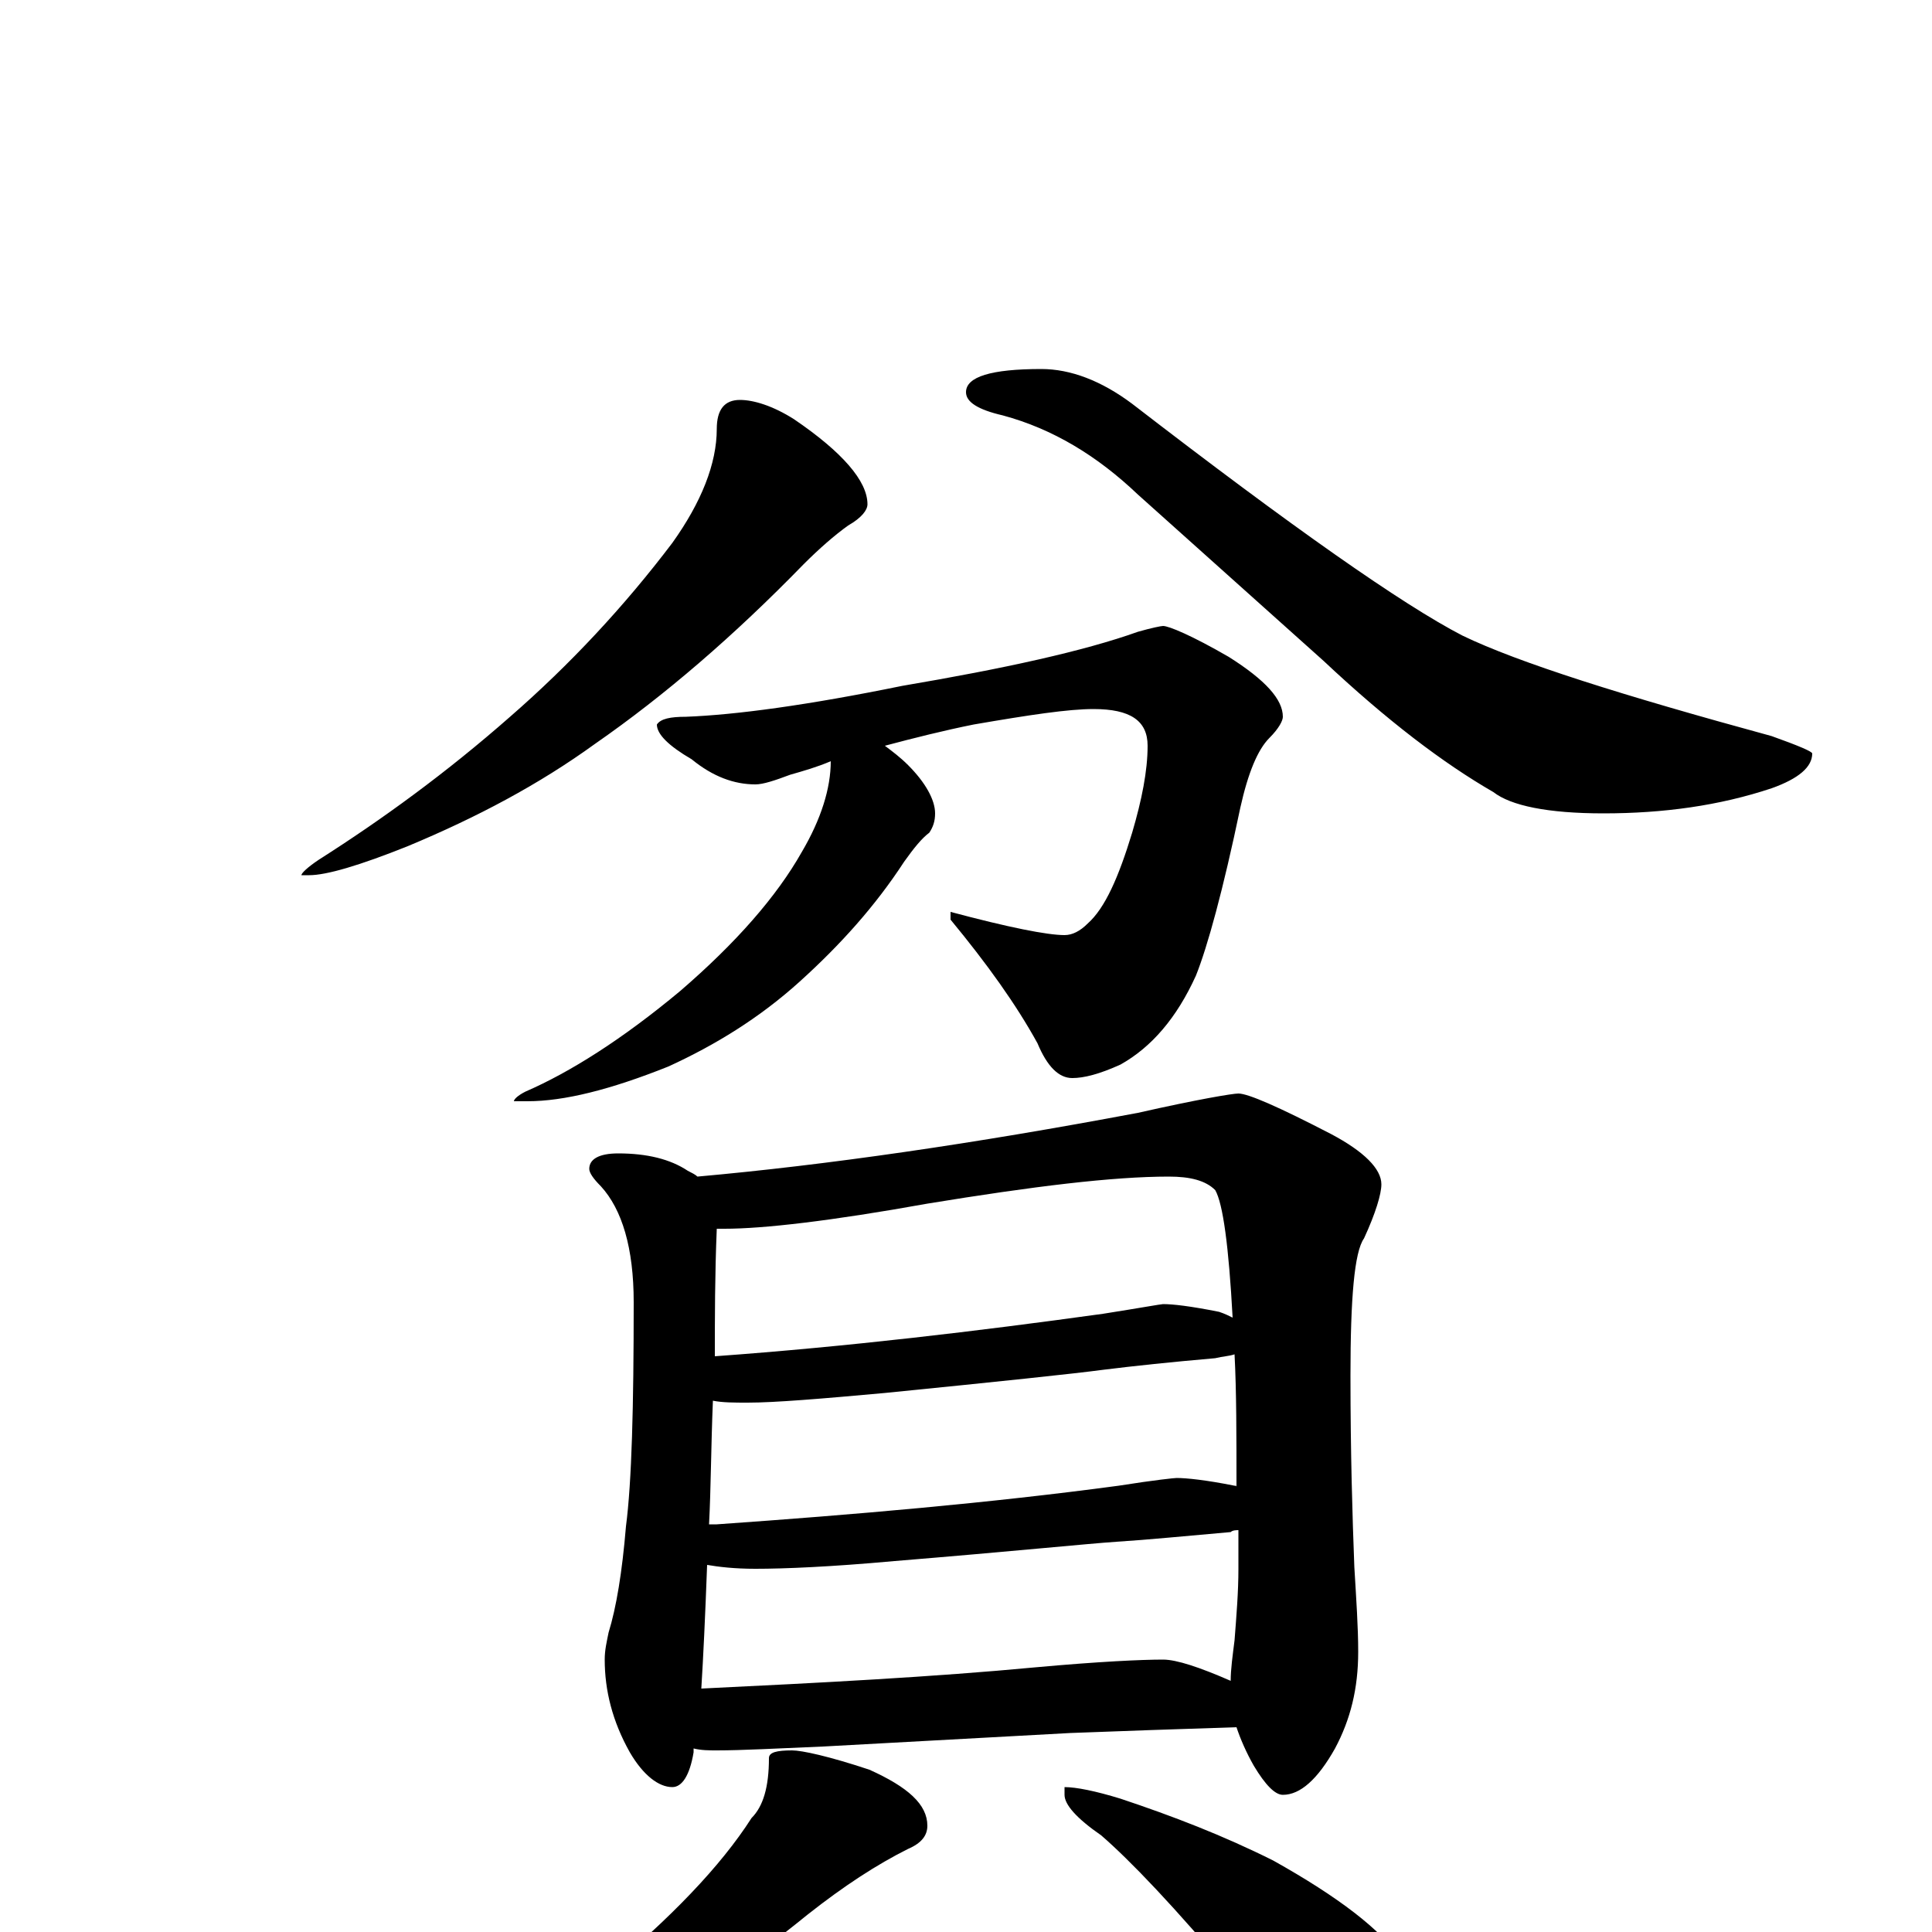 <?xml version="1.0" encoding="utf-8" ?>
<!DOCTYPE svg PUBLIC "-//W3C//DTD SVG 1.1//EN" "http://www.w3.org/Graphics/SVG/1.1/DTD/svg11.dtd">
<svg version="1.1" id="Layer_1" xmlns="http://www.w3.org/2000/svg" xmlns:xlink="http://www.w3.org/1999/xlink" x="0px" y="145px" width="1000px" height="1000px" viewBox="0 0 1000 1000" enable-background="new 0 0 1000 1000" xml:space="preserve">
<g id="Layer_1">
<path id="glyph" transform="matrix(1 0 0 -1 0 1000)" d="M383,793C390,793 400,790 411,783C436,766 449,751 449,739C449,736 446,732 439,728C432,723 424,716 416,708C380,671 344,640 308,615C279,594 247,577 211,562C186,552 169,547 160,547l-4,0C156,548 159,551 165,555C198,576 231,600 264,629C295,656 323,686 348,719C363,740 371,760 371,778C371,788 375,793 383,793M539,809C554,809 570,803 586,791C669,727 726,687 757,671C786,657 840,640 917,619C931,614 938,611 938,610C938,603 931,597 917,592C890,583 861,579 830,579C801,579 782,583 773,590C747,605 718,627 685,658l-96,86C568,764 545,778 519,785C506,788 500,792 500,797C500,805 513,809 539,809M602,676C605,676 617,671 636,660C655,648 664,638 664,629C664,627 662,623 657,618C651,612 646,600 642,582C633,539 625,510 619,495C609,473 596,458 580,449C569,444 561,442 555,442C548,442 542,448 537,460C526,480 511,501 492,524l0,4C522,520 542,516 551,516C555,516 559,518 563,522C572,530 579,546 586,569C591,586 594,601 594,614C594,627 585,633 566,633C553,633 533,630 504,625C489,622 473,618 458,614C462,611 466,608 470,604C479,595 484,586 484,579C484,575 483,572 481,569C477,566 473,561 468,554C453,531 435,511 414,492C393,473 370,459 346,448C316,436 292,430 273,430l-7,0C266,431 268,433 272,435C295,445 322,462 352,487C381,512 402,536 415,559C425,576 430,592 430,606C423,603 416,601 409,599C401,596 395,594 391,594C380,594 369,598 358,607C346,614 340,620 340,625C342,628 347,629 355,629C381,630 418,635 467,645C520,654 561,663 589,673C596,675 601,676 602,676M320,403C335,403 347,400 356,394C358,393 360,392 361,391C428,397 504,408 589,424C620,431 638,434 641,434C646,434 662,427 689,413C706,404 715,395 715,387C715,382 712,372 706,359C701,352 699,328 699,288C699,248 700,215 701,189C702,172 703,158 703,145C703,126 699,110 691,95C682,79 673,71 664,71C660,71 655,76 649,86C645,93 642,100 640,106C609,105 580,104 554,103l-128,-7C402,95 384,94 371,94C367,94 363,94 359,95l0,-2C357,81 353,75 348,75C341,75 333,81 326,93C317,109 313,125 313,141C313,146 314,150 315,155C319,168 322,186 324,210C327,233 328,272 328,326C328,354 322,374 311,386C307,390 305,393 305,395C305,400 310,403 320,403M363,126C425,129 483,132 536,137C569,140 591,141 602,141C609,141 621,137 637,130C637,136 638,143 639,151C640,164 641,176 641,188C641,195 641,201 641,208C640,208 638,208 637,207C614,205 594,203 578,202C563,201 524,197 463,192C430,189 406,188 391,188C380,188 372,189 366,190C365,163 364,142 363,126M367,211C368,211 370,211 371,211C442,216 512,222 579,231C598,234 608,235 609,235C614,235 624,234 639,231C640,231 640,231 640,230C640,257 640,280 639,299C636,298 633,298 629,297C606,295 587,293 571,291C556,289 518,285 458,279C425,276 401,274 387,274C380,274 374,274 369,275C368,251 368,230 367,211M370,298C439,303 506,311 571,320C590,323 601,325 602,325C607,325 616,324 631,321C634,320 636,319 638,318C636,355 633,377 629,384C624,389 616,391 605,391C576,391 535,386 480,377C430,368 395,364 375,364C374,364 372,364 371,364C370,340 370,318 370,298M410,94C415,94 429,91 450,84C470,75 480,66 480,55C480,50 477,46 470,43C454,35 437,24 418,9C386,-17 355,-38 326,-54C303,-67 280,-78 258,-85C245,-88 236,-90 230,-90C225,-89 223,-88 223,-86C255,-67 285,-45 312,-22C347,7 373,34 389,59C395,65 398,75 398,90C398,93 402,94 410,94M551,75C557,75 567,73 580,69C607,60 633,50 659,37C693,18 715,1 725,-14C734,-28 738,-43 738,-58C738,-65 736,-72 733,-80C730,-86 725,-89 719,-89C715,-89 708,-86 698,-81C683,-72 663,-53 639,-24C608,13 585,37 570,50C557,59 551,66 551,71z"/>
</g>
</svg>
